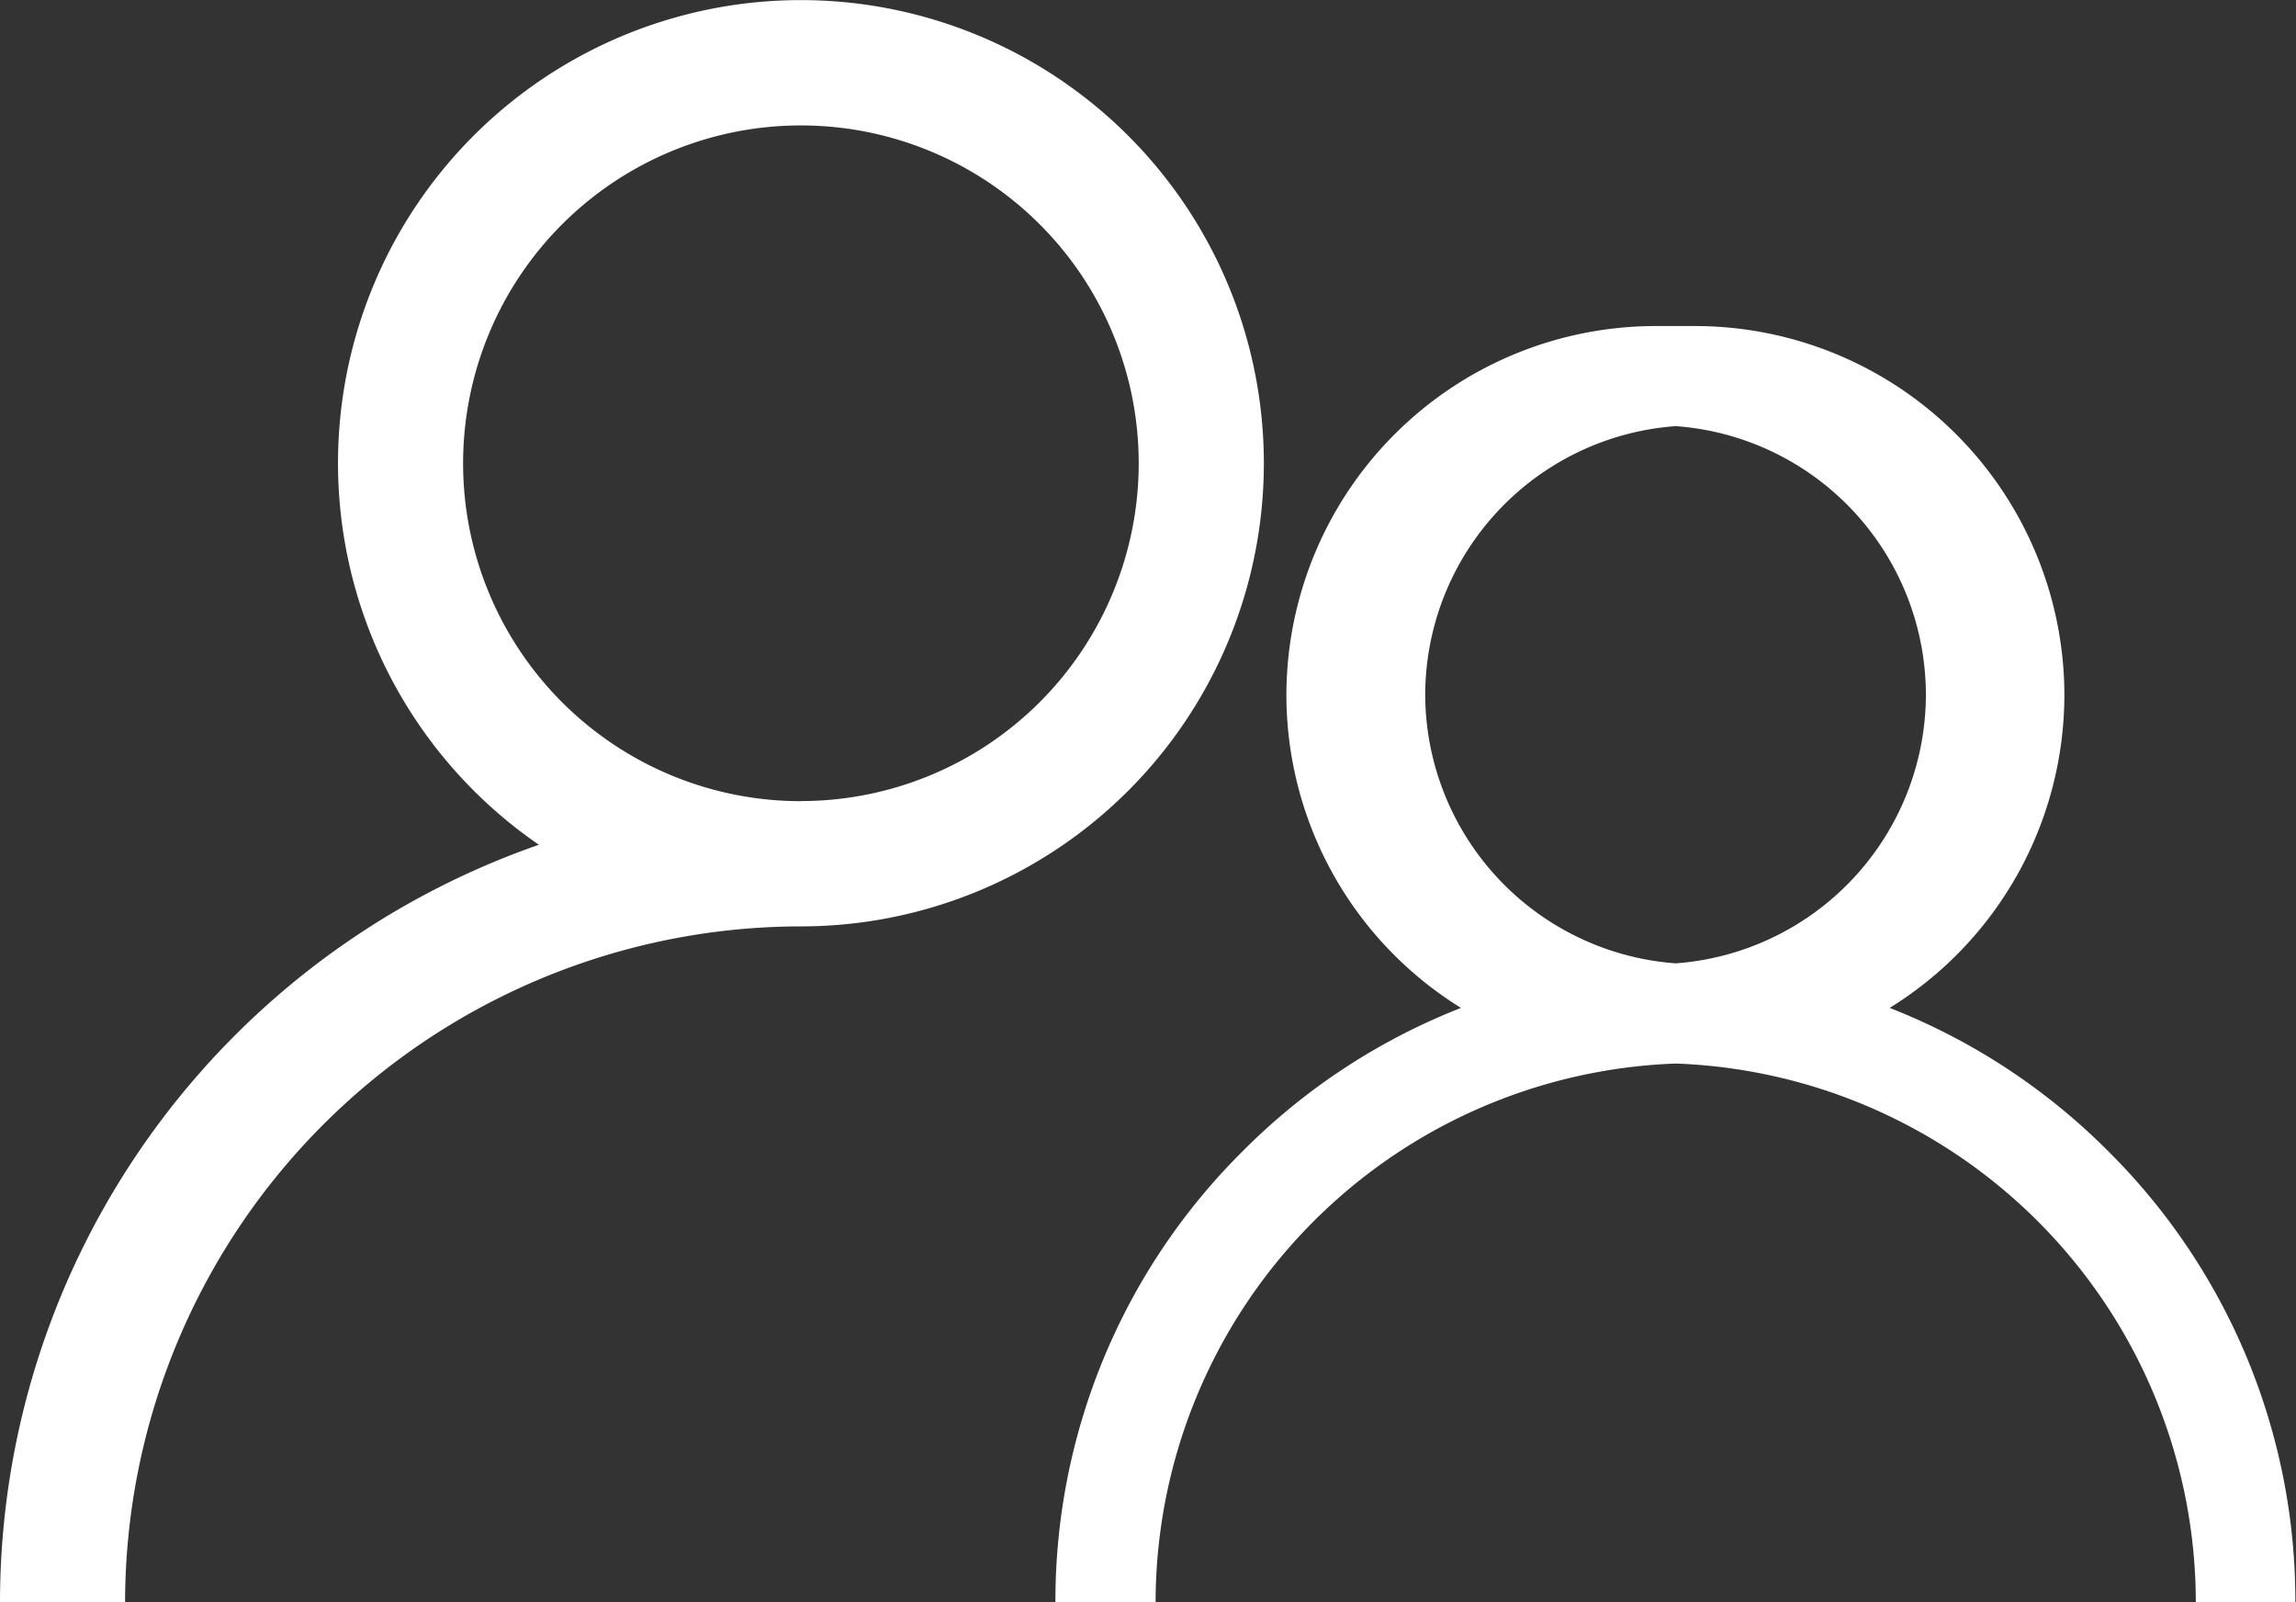 <svg xmlns="http://www.w3.org/2000/svg" width="21.75" height="15.174" viewBox="0 0 21.75 15.174">
  <rect x="0" y="0" width="21.75" height="15.174" fill="#333333" stroke="none"/>
  <g id="People-Icon" transform="translate(-997.049 -104.914)">
    <g id="_008-add-user" data-name="008-add-user" transform="translate(997.049 104.914)">
      <g id="Group_5113" data-name="Group 5113" transform="translate(0 0)">
        <g id="Group_5112" data-name="Group 5112" transform="translate(0 0)">
          <path id="Path_30487" data-name="Path 30487" d="M7.587.5a4.385,4.385,0,0,0-2.482,8A7.6,7.6,0,0,0,0,15.673H1.185a6.409,6.409,0,0,1,6.4-6.4A4.386,4.386,0,0,0,7.587.5Zm0,7.587a3.2,3.2,0,1,1,3.2-3.2A3.2,3.2,0,0,1,7.587,8.086Z" transform="translate(0 -0.499)" fill="#fff"/>
        </g>
      </g>
    </g>
    <path id="Union_3" data-name="Union 3" d="M-14261.271,312.754a5.111,5.111,0,0,0-4.927-5.1,5.112,5.112,0,0,0-4.927,5.1h-.949a6,6,0,0,1,1.777-4.273,6,6,0,0,1,2.065-1.354,3.488,3.488,0,0,1-1.654-2.966,3.5,3.5,0,0,1,3.5-3.492q.094,0,.185,0t.185,0a3.5,3.5,0,0,1,3.5,3.492,3.489,3.489,0,0,1-1.655,2.966,6.016,6.016,0,0,1,2.067,1.354,6,6,0,0,1,1.776,4.273Zm-7.3-8.593a2.56,2.56,0,0,0,2.373,2.544,2.557,2.557,0,0,0,2.37-2.544,2.555,2.555,0,0,0-2.37-2.544A2.557,2.557,0,0,0-14268.571,304.161Z" transform="translate(15279.121 -192.667)" fill="#fff"/>
  </g>
</svg>
